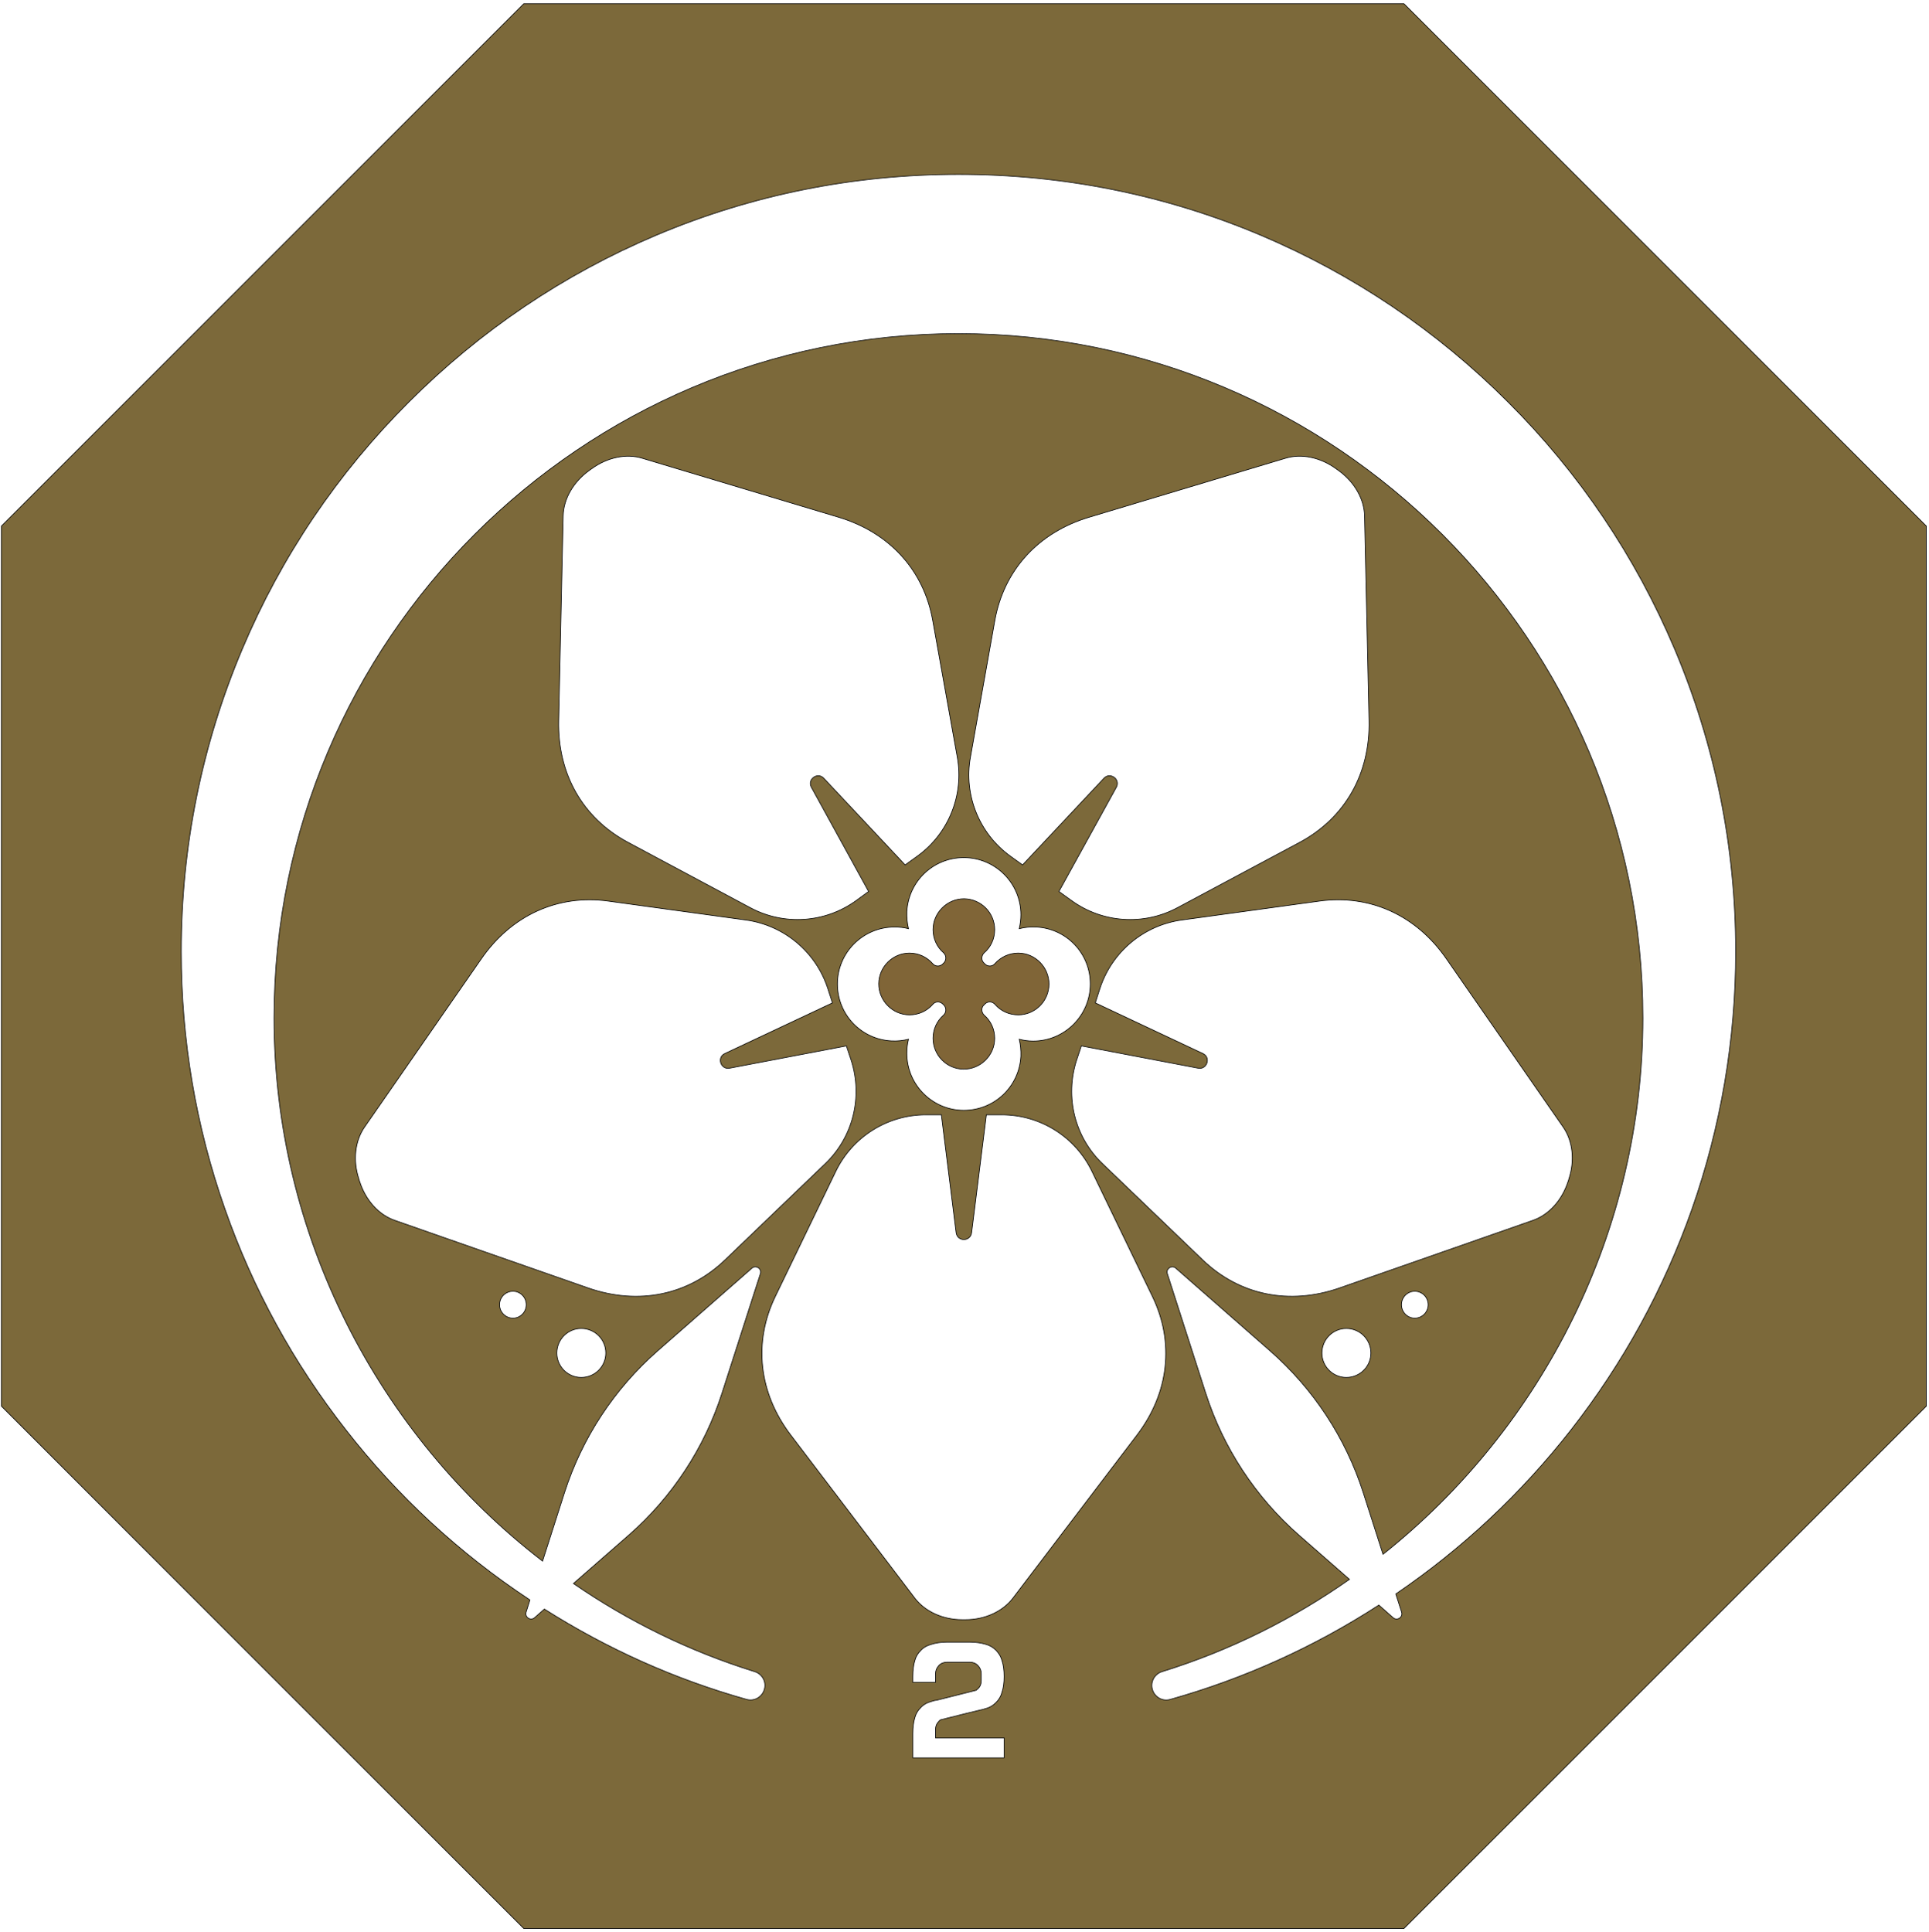 <svg width="2842" height="2847" xmlns="http://www.w3.org/2000/svg" version="1.1" xml:space="preserve">
 <g>
  <title>Layer 1</title>
  <g id="svg_1" stroke="null">
   <path class="st0" d="m1374.684,1369.758c0,13.21 5.626,25.441 15.411,34.003c3.425,3.18 4.403,8.317 2.202,12.476c-0.489,1.223 -1.468,2.446 -2.446,3.18c-0.979,1.223 -1.957,1.957 -3.425,2.691c-4.159,2.202 -9.296,1.223 -12.231,-2.202c-8.562,-9.785 -20.793,-15.656 -34.247,-15.656c-24.707,0 -45.011,20.304 -45.255,45.011c-0.245,24.952 20.304,45.989 45.255,45.989c13.454,0 25.686,-5.626 34.247,-15.411c2.935,-3.669 8.073,-4.648 12.231,-2.446c1.468,0.734 2.446,1.468 3.425,2.691c0.979,0.734 1.957,1.957 2.446,3.18c2.202,4.159 1.223,9.296 -2.202,12.476c-9.785,8.562 -15.411,20.793 -15.411,34.003c0,24.952 20.059,45.255 44.766,45.5c25.196,0.245 45.989,-20.304 45.989,-45.5c0,-13.21 -5.626,-25.441 -15.411,-34.003c-3.425,-3.18 -4.403,-8.317 -2.446,-12.476c0.734,-1.223 1.712,-2.446 2.691,-3.18c0.979,-1.223 1.957,-1.957 3.18,-2.691c4.403,-2.202 9.296,-1.223 12.476,2.446c8.562,9.785 20.793,15.411 34.247,15.411c24.707,0 45.011,-20.059 45.255,-45.011c0.245,-24.952 -20.304,-45.989 -45.255,-45.989c-13.454,0 -25.686,5.871 -34.247,15.411c-2.935,3.669 -8.073,4.648 -12.476,2.446c-1.223,-0.734 -2.202,-1.468 -3.18,-2.691c-0.979,-0.734 -1.957,-1.957 -2.691,-3.18c-1.957,-4.159 -0.979,-9.296 2.446,-12.476c9.785,-8.317 15.411,-20.793 15.411,-34.003c0,-24.952 -20.059,-45.011 -44.766,-45.5c-25.196,-0.245 -45.989,20.548 -45.989,45.5z" fill="#806537" id="svg_2" stroke="null"/>
   <path class="st0" d="m2068.439,5.489l-1296.753,0l-769.588,769.588l0,1296.753l769.588,769.588l1296.753,0l769.588,-769.588l0,-1296.753l-769.588,-769.588zm-589.055,2555.101l0,29.355l-134.543,0l0,-35.715c0,-9.051 0.979,-16.879 2.935,-23.239c1.468,-5.871 4.403,-10.763 9.051,-15.411c4.159,-4.403 9.296,-7.094 14.922,-8.562c2.691,-0.979 5.382,-1.712 8.317,-1.957l42.809,-10.763l15.411,-3.914c0.979,-0.734 1.712,-1.468 2.446,-2.202c3.425,-3.18 4.892,-7.094 4.892,-11.987l0,-10.274c0,-4.648 -1.468,-8.562 -4.892,-11.987c-3.18,-3.425 -7.339,-4.892 -11.742,-4.892l-34.003,0c-4.403,0 -8.562,1.468 -11.742,4.892c-3.18,3.425 -4.892,7.339 -4.892,11.987l0,12.72l-33.514,0l0,-8.562c0,-9.051 0.979,-16.879 2.935,-23.239c1.468,-5.871 4.403,-10.763 9.051,-15.411c4.159,-4.403 9.296,-7.094 14.922,-8.562c6.605,-2.202 14.433,-3.425 23.239,-3.425l34.003,0c9.051,0 16.634,1.223 23.239,3.18c5.626,1.468 10.763,4.403 15.167,8.806c4.403,4.648 7.339,9.54 8.806,15.167c2.202,6.605 3.18,14.433 3.18,23.484c0,9.051 -0.979,16.879 -3.18,23.239c-1.468,5.871 -4.403,10.763 -8.806,15.167c-4.403,4.403 -9.54,7.583 -15.167,8.806c-2.446,0.979 -5.382,1.712 -8.073,2.202l-21.282,5.137l-21.527,5.382l-15.656,3.914c-0.979,0.734 -1.712,1.223 -2.446,2.202c-3.18,3.18 -4.892,7.094 -4.892,11.742l0,12.72l101.03,0l0,0zm12.965,-205.974c-15.167,19.815 -41.342,31.801 -70.207,31.801l-4.159,0c-28.866,0 -55.04,-11.987 -70.207,-31.801l-182.734,-240.221c-47.212,-62.135 -55.53,-136.5 -22.75,-204.261l89.043,-184.202c24.707,-51.126 76.323,-83.417 132.831,-83.417l22.75,0l21.772,173.683c1.712,13.454 21.038,13.454 22.75,0l21.772,-173.683l22.505,0c56.753,0 108.369,32.29 133.076,83.417l89.043,184.202c32.78,67.761 24.462,142.127 -22.75,204.261l-182.734,240.221zm-625.749,-456.958l-284.743,-99.562c-23.729,-8.073 -43.054,-29.6 -51.86,-56.997c-0.245,-0.489 -0.489,-1.223 -0.734,-1.957c-0.245,-0.489 -0.489,-1.223 -0.489,-1.957c-9.051,-27.398 -5.871,-56.019 8.317,-76.567l171.971,-247.804c44.522,-64.336 112.772,-95.403 187.382,-85.129l202.794,27.887c56.019,7.828 102.742,46.968 120.355,100.785l6.849,21.282l-158.517,74.61c-12.231,5.626 -6.116,24.218 7.094,21.527l171.971,-32.78l7.094,21.282c17.368,54.062 2.691,113.016 -38.161,152.156l-147.753,141.882c-54.307,52.105 -127.694,67.027 -201.57,41.342l0,-0zm25.93,95.893c0,19.815 -16.145,35.96 -36.204,35.96c-19.815,0 -35.96,-16.145 -35.96,-35.96c0,-20.059 16.145,-36.204 35.96,-36.204c20.059,0 36.204,16.145 36.204,36.204zm-117.175,-71.186c0,10.763 -8.806,19.815 -19.57,19.815c-11.008,0 -19.815,-9.051 -19.815,-19.815c0,-11.008 8.806,-19.815 19.815,-19.815c10.763,0 19.57,8.806 19.57,19.815zm1198.17,-24.707c-73.877,25.686 -147.264,10.763 -201.57,-41.342l-147.753,-141.882c-40.852,-39.14 -55.53,-98.094 -38.161,-152.156l7.094,-21.282l171.971,32.78c13.21,2.691 19.325,-15.901 7.094,-21.527l-158.517,-74.61l6.849,-21.282c17.613,-53.817 64.336,-92.957 120.355,-100.785l202.794,-27.887c74.61,-10.274 142.861,20.793 187.382,85.129l171.971,247.804c14.188,20.548 17.368,49.169 8.317,76.567c-0.245,0.734 -0.245,1.468 -0.489,1.957c-0.245,0.734 -0.489,1.468 -0.734,1.957c-8.806,27.398 -28.376,48.925 -51.86,56.997l-284.743,99.562l0,0zm130.629,24.707c0,10.763 -8.806,19.815 -19.815,19.815c-10.763,0 -19.57,-9.051 -19.57,-19.815c0,-11.008 8.806,-19.815 19.57,-19.815c11.008,0 19.815,8.806 19.815,19.815zm-84.395,71.186c0,19.815 -16.145,35.96 -36.204,35.96c-19.815,0 -35.96,-16.145 -35.96,-35.96c0,-20.059 16.145,-36.204 35.96,-36.204c20.059,0 36.204,16.145 36.204,36.204zm-104.455,-752.709l-180.288,96.382c-49.903,26.909 -110.815,22.75 -156.56,-10.519l-18.347,-13.21l84.64,-153.624c6.36,-11.742 -9.296,-22.995 -18.347,-13.21l-119.866,127.694l-18.347,-13.21c-45.745,-33.269 -68.495,-89.777 -58.465,-145.551l35.96,-201.57c13.454,-74.121 63.847,-129.406 138.702,-151.912l289.146,-86.842c23.729,-7.339 52.105,-1.468 75.344,15.656c0.489,0.245 1.223,0.734 1.712,1.223c0.489,0.245 0.979,0.734 1.712,1.223c23.239,16.879 37.672,41.831 38.161,66.782l6.605,301.622c1.712,78.28 -35.471,143.35 -101.764,179.065l-0,0zm-411.213,106.901c0,7.094 -0.979,13.944 -2.446,20.548c7.828,-1.957 16.39,-2.935 24.952,-2.446c44.766,2.202 79.748,38.895 79.748,83.906c0,46.479 -37.917,84.151 -84.151,84.151c-7.094,0 -13.944,-0.979 -20.548,-2.691c1.957,8.073 2.691,16.39 2.446,24.952c-2.446,45.011 -39.14,79.748 -84.151,79.748c-46.234,0 -83.906,-37.672 -83.906,-83.906c0,-7.094 0.734,-14.188 2.446,-20.793c-7.828,1.957 -16.39,2.935 -24.952,2.446c-44.766,-2.202 -79.748,-38.895 -79.748,-83.906c0,-46.234 37.672,-83.906 84.151,-83.906c7.094,0 13.944,0.734 20.548,2.446c-1.957,-8.073 -2.691,-16.39 -2.446,-24.952c2.446,-45.011 39.14,-79.748 83.906,-79.748c46.479,0 84.151,37.672 84.151,84.151zm-152.156,-86.597l-18.347,13.21l-119.866,-127.694c-9.051,-9.785 -24.707,1.468 -18.347,13.21l84.395,153.624l-18.102,13.21c-45.745,33.269 -106.656,37.428 -156.56,10.519l-180.288,-96.382c-66.538,-35.715 -103.476,-100.785 -101.764,-179.065l6.605,-301.622c0.489,-24.952 14.922,-49.903 38.161,-66.782c0.489,-0.489 1.223,-0.979 1.712,-1.223c0.489,-0.489 1.223,-0.979 1.712,-1.223c23.239,-17.124 51.616,-22.995 75.344,-15.656l289.146,86.842c74.61,22.505 125.248,77.791 138.457,151.912l36.204,201.57c10.03,55.774 -12.72,112.283 -58.465,145.551l0,-0zm1140.928,520.071c-41.342,117.42 -101.274,227.011 -178.331,325.595c-73.387,93.691 -159.984,174.906 -258.079,241.689l8.562,26.664c2.446,7.583 -6.605,13.454 -12.476,8.317l-21.038,-18.591c-95.159,61.645 -198.635,108.369 -307.248,138.947c-11.497,3.425 -23.239,-3.425 -26.419,-14.677c-3.18,-11.253 3.18,-22.75 14.188,-26.175c100.296,-31.067 193.009,-77.546 276.181,-136.011l-74.61,-65.315c-63.847,-56.019 -111.304,-128.183 -137.234,-209.154l-56.508,-175.885c-2.446,-7.339 6.605,-13.21 12.476,-8.073l138.947,121.823c63.847,56.019 111.304,128.183 137.234,208.909l29.11,90.756c235.818,-187.382 382.837,-477.017 382.837,-790.136c0,-556.031 -452.31,-1008.341 -1008.341,-1008.341s-1008.341,452.31 -1008.341,1008.341c0,318.745 152.401,613.028 395.557,800.166l32.29,-100.785c25.93,-80.726 73.387,-152.89 137.234,-208.909l138.947,-121.823c5.871,-5.137 14.922,0.734 12.476,8.073l-56.508,175.885c-25.93,80.971 -73.387,153.135 -137.234,209.154l-81.705,71.43c80.971,55.774 170.503,99.807 267.13,129.895c11.008,3.425 17.368,14.922 14.188,25.93c-3.18,11.497 -14.922,18.102 -26.175,14.922c-105.433,-29.6 -205.24,-74.366 -297.952,-133.076l-14.433,12.72c-5.871,5.137 -14.922,-0.734 -12.476,-8.317l5.626,-17.858c-0.245,-0.245 -0.489,-0.245 -0.734,-0.489c-103.231,-68.25 -194.232,-152.401 -270.31,-250.006c-77.301,-98.584 -137.234,-208.175 -178.331,-325.595c-42.809,-121.578 -64.336,-249.272 -64.336,-379.168c0,-154.603 30.333,-304.557 90.022,-445.95c57.487,-136.256 140.17,-258.812 245.358,-363.756c105.188,-105.188 227.501,-187.871 364.001,-245.603c141.148,-59.688 291.103,-89.777 445.705,-89.777c154.603,0 304.557,30.089 445.705,89.777c136.256,57.731 258.812,140.414 364.001,245.603c105.188,104.944 187.627,227.501 245.358,363.756c59.688,141.393 90.022,291.348 90.022,445.95c0,129.895 -21.772,257.589 -64.336,379.168l-0,0z" fill="#7C693A" id="svg_3" stroke="null"/>
  </g>
 </g>

</svg>